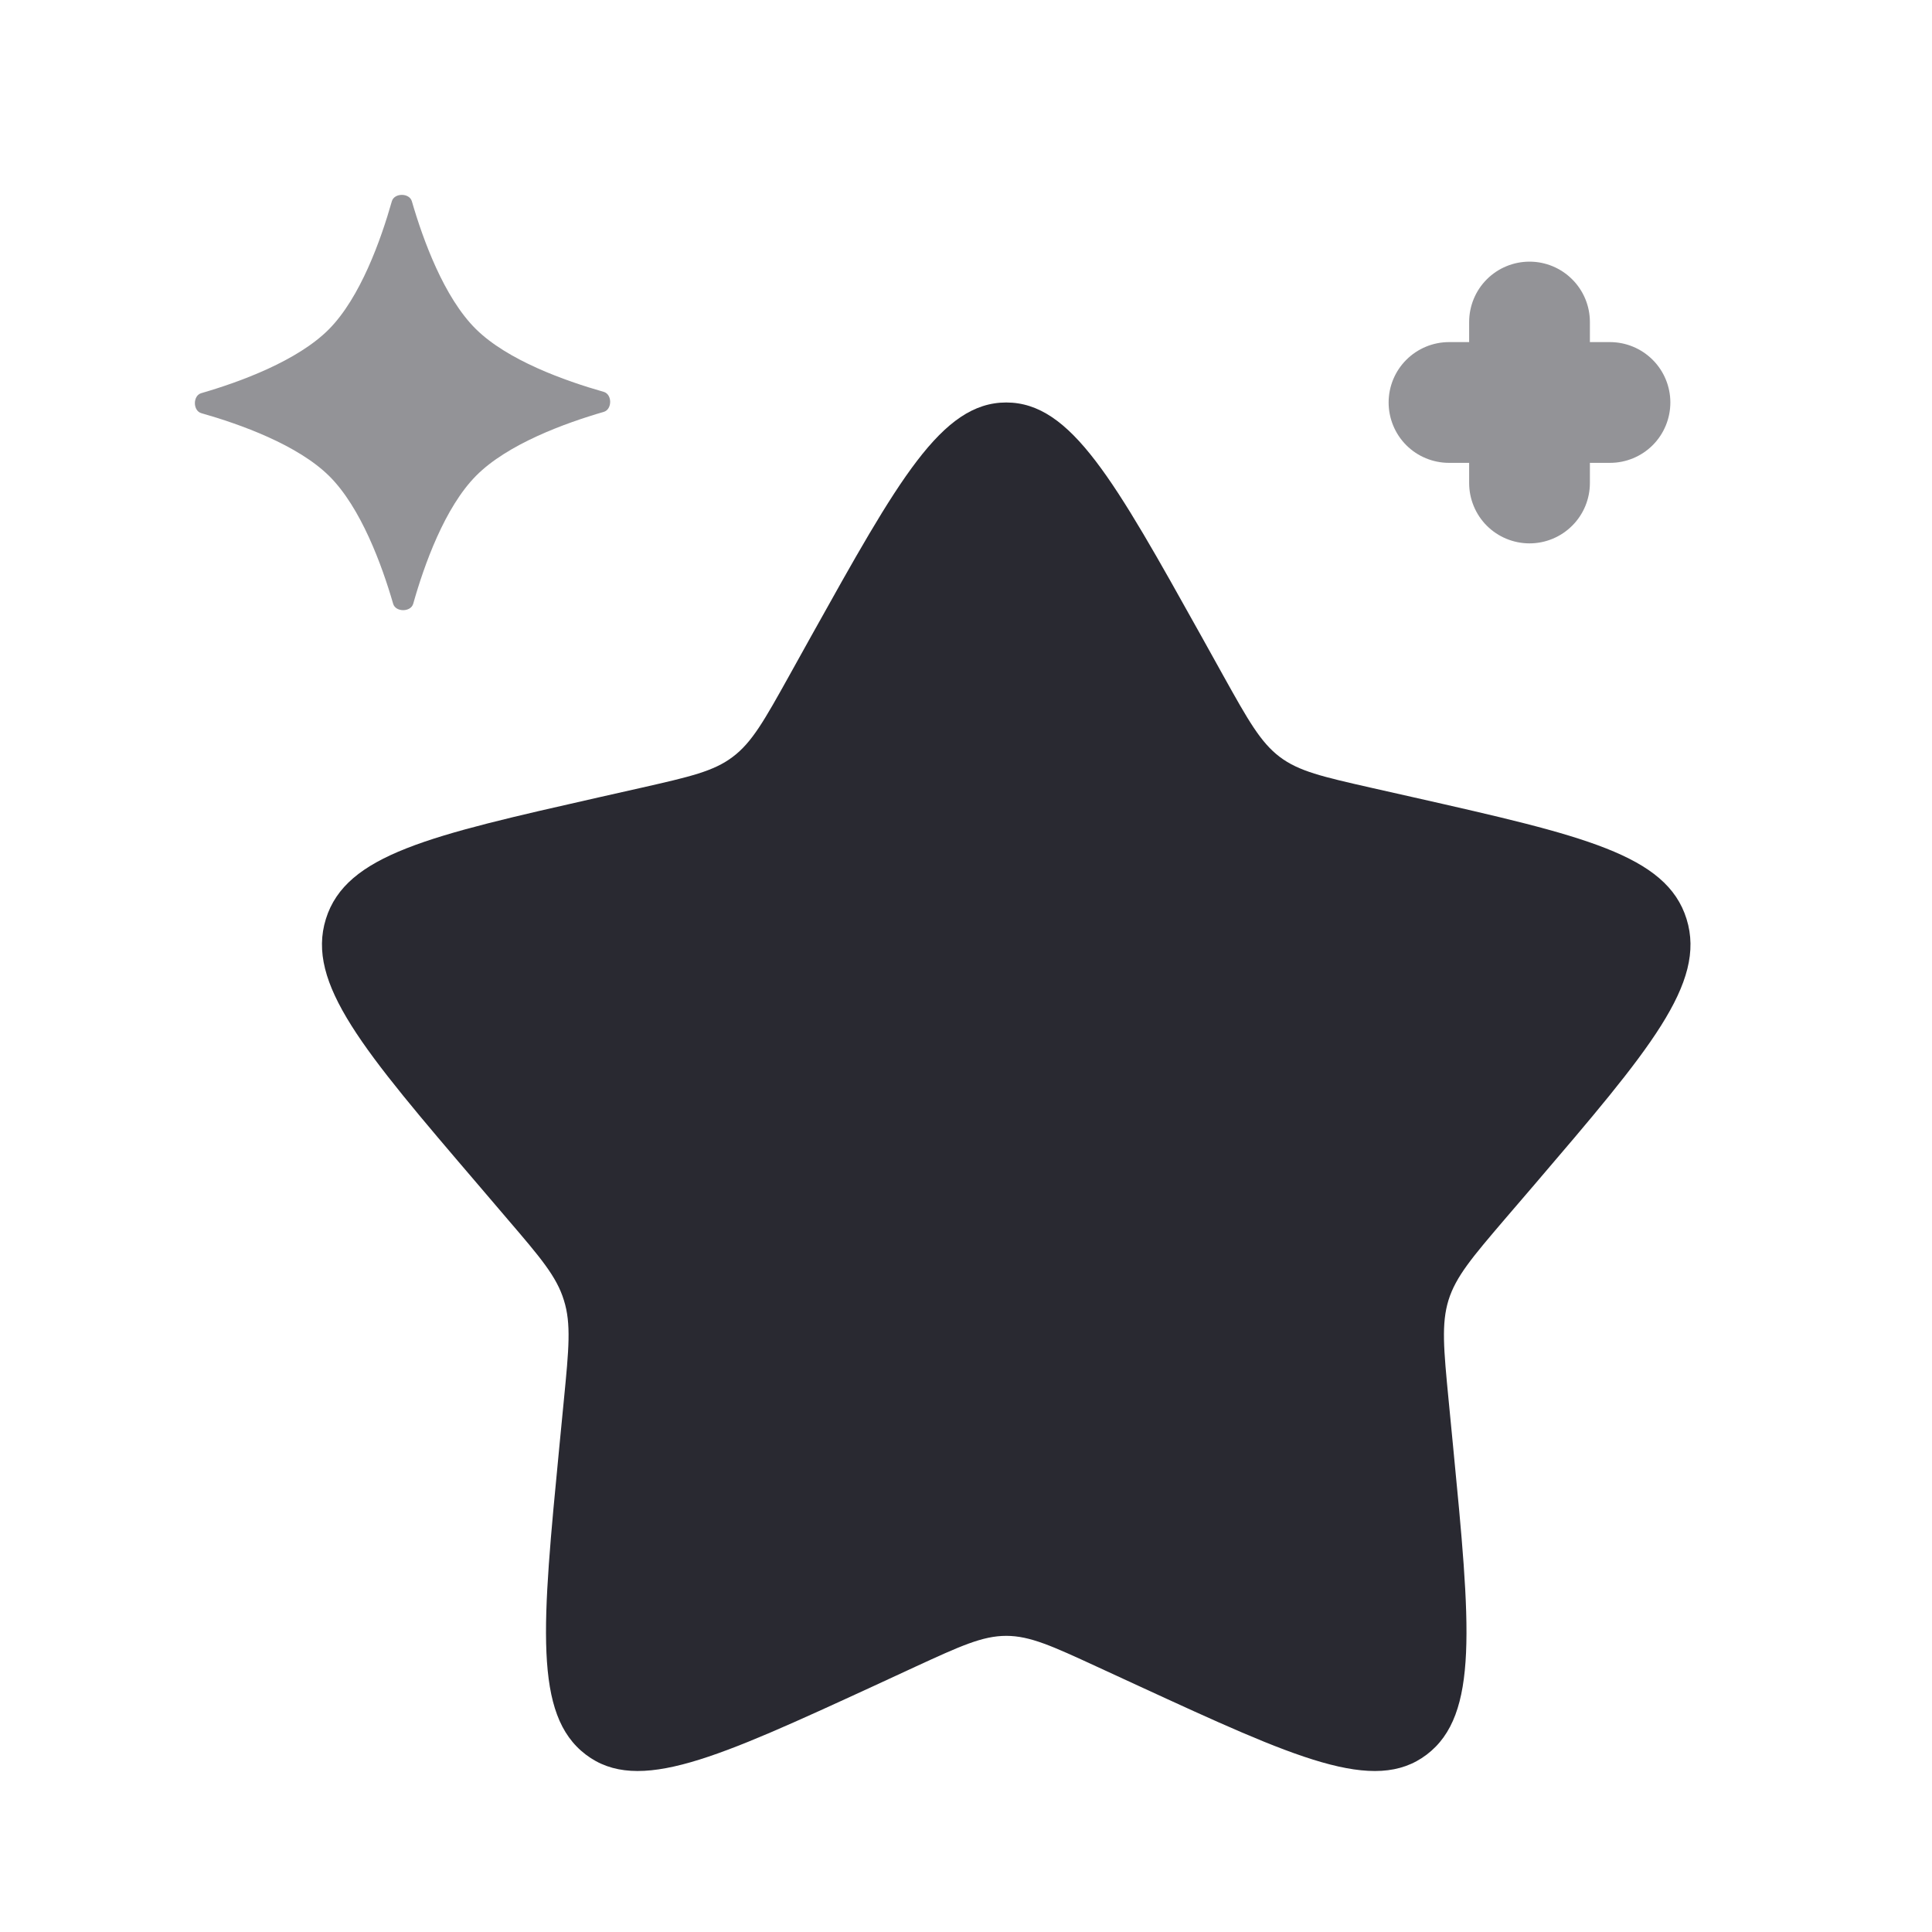 <svg xmlns="http://www.w3.org/2000/svg" width="28" height="28" viewBox="0 0 28 28" fill="none">
    <path d="M11.76 9.213C13.017 6.96 13.644 5.833 14.583 5.833C15.523 5.833 16.15 6.96 17.407 9.213L17.731 9.796C18.088 10.437 18.268 10.757 18.545 10.968C18.823 11.179 19.169 11.257 19.864 11.415L20.494 11.557C22.933 12.109 24.154 12.385 24.443 13.319C24.733 14.252 23.901 15.224 22.238 17.169L21.808 17.67C21.336 18.223 21.1 18.5 20.993 18.842C20.888 19.183 20.923 19.552 20.994 20.288L21.059 20.96C21.311 23.555 21.436 24.852 20.677 25.429C19.917 26.006 18.775 25.48 16.492 24.429L15.9 24.156C15.252 23.857 14.928 23.708 14.583 23.708C14.239 23.708 13.915 23.857 13.265 24.156L12.675 24.429C10.392 25.479 9.249 26.006 8.49 25.429C7.73 24.852 7.856 23.555 8.107 20.96L8.172 20.29C8.244 19.552 8.28 19.183 8.172 18.843C8.067 18.5 7.831 18.224 7.358 17.672L6.928 17.168C5.265 15.224 4.433 14.251 4.723 13.318C5.014 12.384 6.233 12.109 8.673 11.557L9.303 11.415C9.997 11.257 10.344 11.179 10.621 10.968C10.9 10.758 11.079 10.437 11.436 9.796L11.76 9.213Z" fill="#292931"/>
    <path opacity="0.5" d="M5.679 2.917C5.714 2.794 5.933 2.793 5.969 2.917C6.132 3.479 6.435 4.31 6.894 4.766C7.352 5.221 8.187 5.519 8.749 5.679C8.874 5.714 8.874 5.932 8.751 5.969C8.189 6.132 7.357 6.435 6.901 6.894C6.446 7.352 6.148 8.186 5.989 8.749C5.954 8.874 5.734 8.874 5.698 8.751C5.535 8.189 5.231 7.357 4.773 6.901C4.314 6.446 3.481 6.148 2.918 5.988C2.794 5.953 2.793 5.734 2.917 5.698C3.479 5.535 4.31 5.231 4.766 4.773C5.221 4.314 5.519 3.48 5.679 2.917Z" fill="#292931"/>
    <path opacity="0.5" fill-rule="evenodd" clip-rule="evenodd" d="M22.167 3.792C22.399 3.792 22.621 3.884 22.785 4.048C22.95 4.212 23.042 4.435 23.042 4.667V4.958H23.333C23.565 4.958 23.788 5.051 23.952 5.215C24.116 5.379 24.208 5.601 24.208 5.833C24.208 6.065 24.116 6.288 23.952 6.452C23.788 6.616 23.565 6.708 23.333 6.708H23.042V7C23.042 7.232 22.95 7.455 22.785 7.619C22.621 7.783 22.399 7.875 22.167 7.875C21.935 7.875 21.712 7.783 21.548 7.619C21.384 7.455 21.292 7.232 21.292 7V6.708H21C20.768 6.708 20.545 6.616 20.381 6.452C20.217 6.288 20.125 6.065 20.125 5.833C20.125 5.601 20.217 5.379 20.381 5.215C20.545 5.051 20.768 4.958 21 4.958H21.292V4.667C21.292 4.435 21.384 4.212 21.548 4.048C21.712 3.884 21.935 3.792 22.167 3.792Z" fill="#292931"/>
</svg>